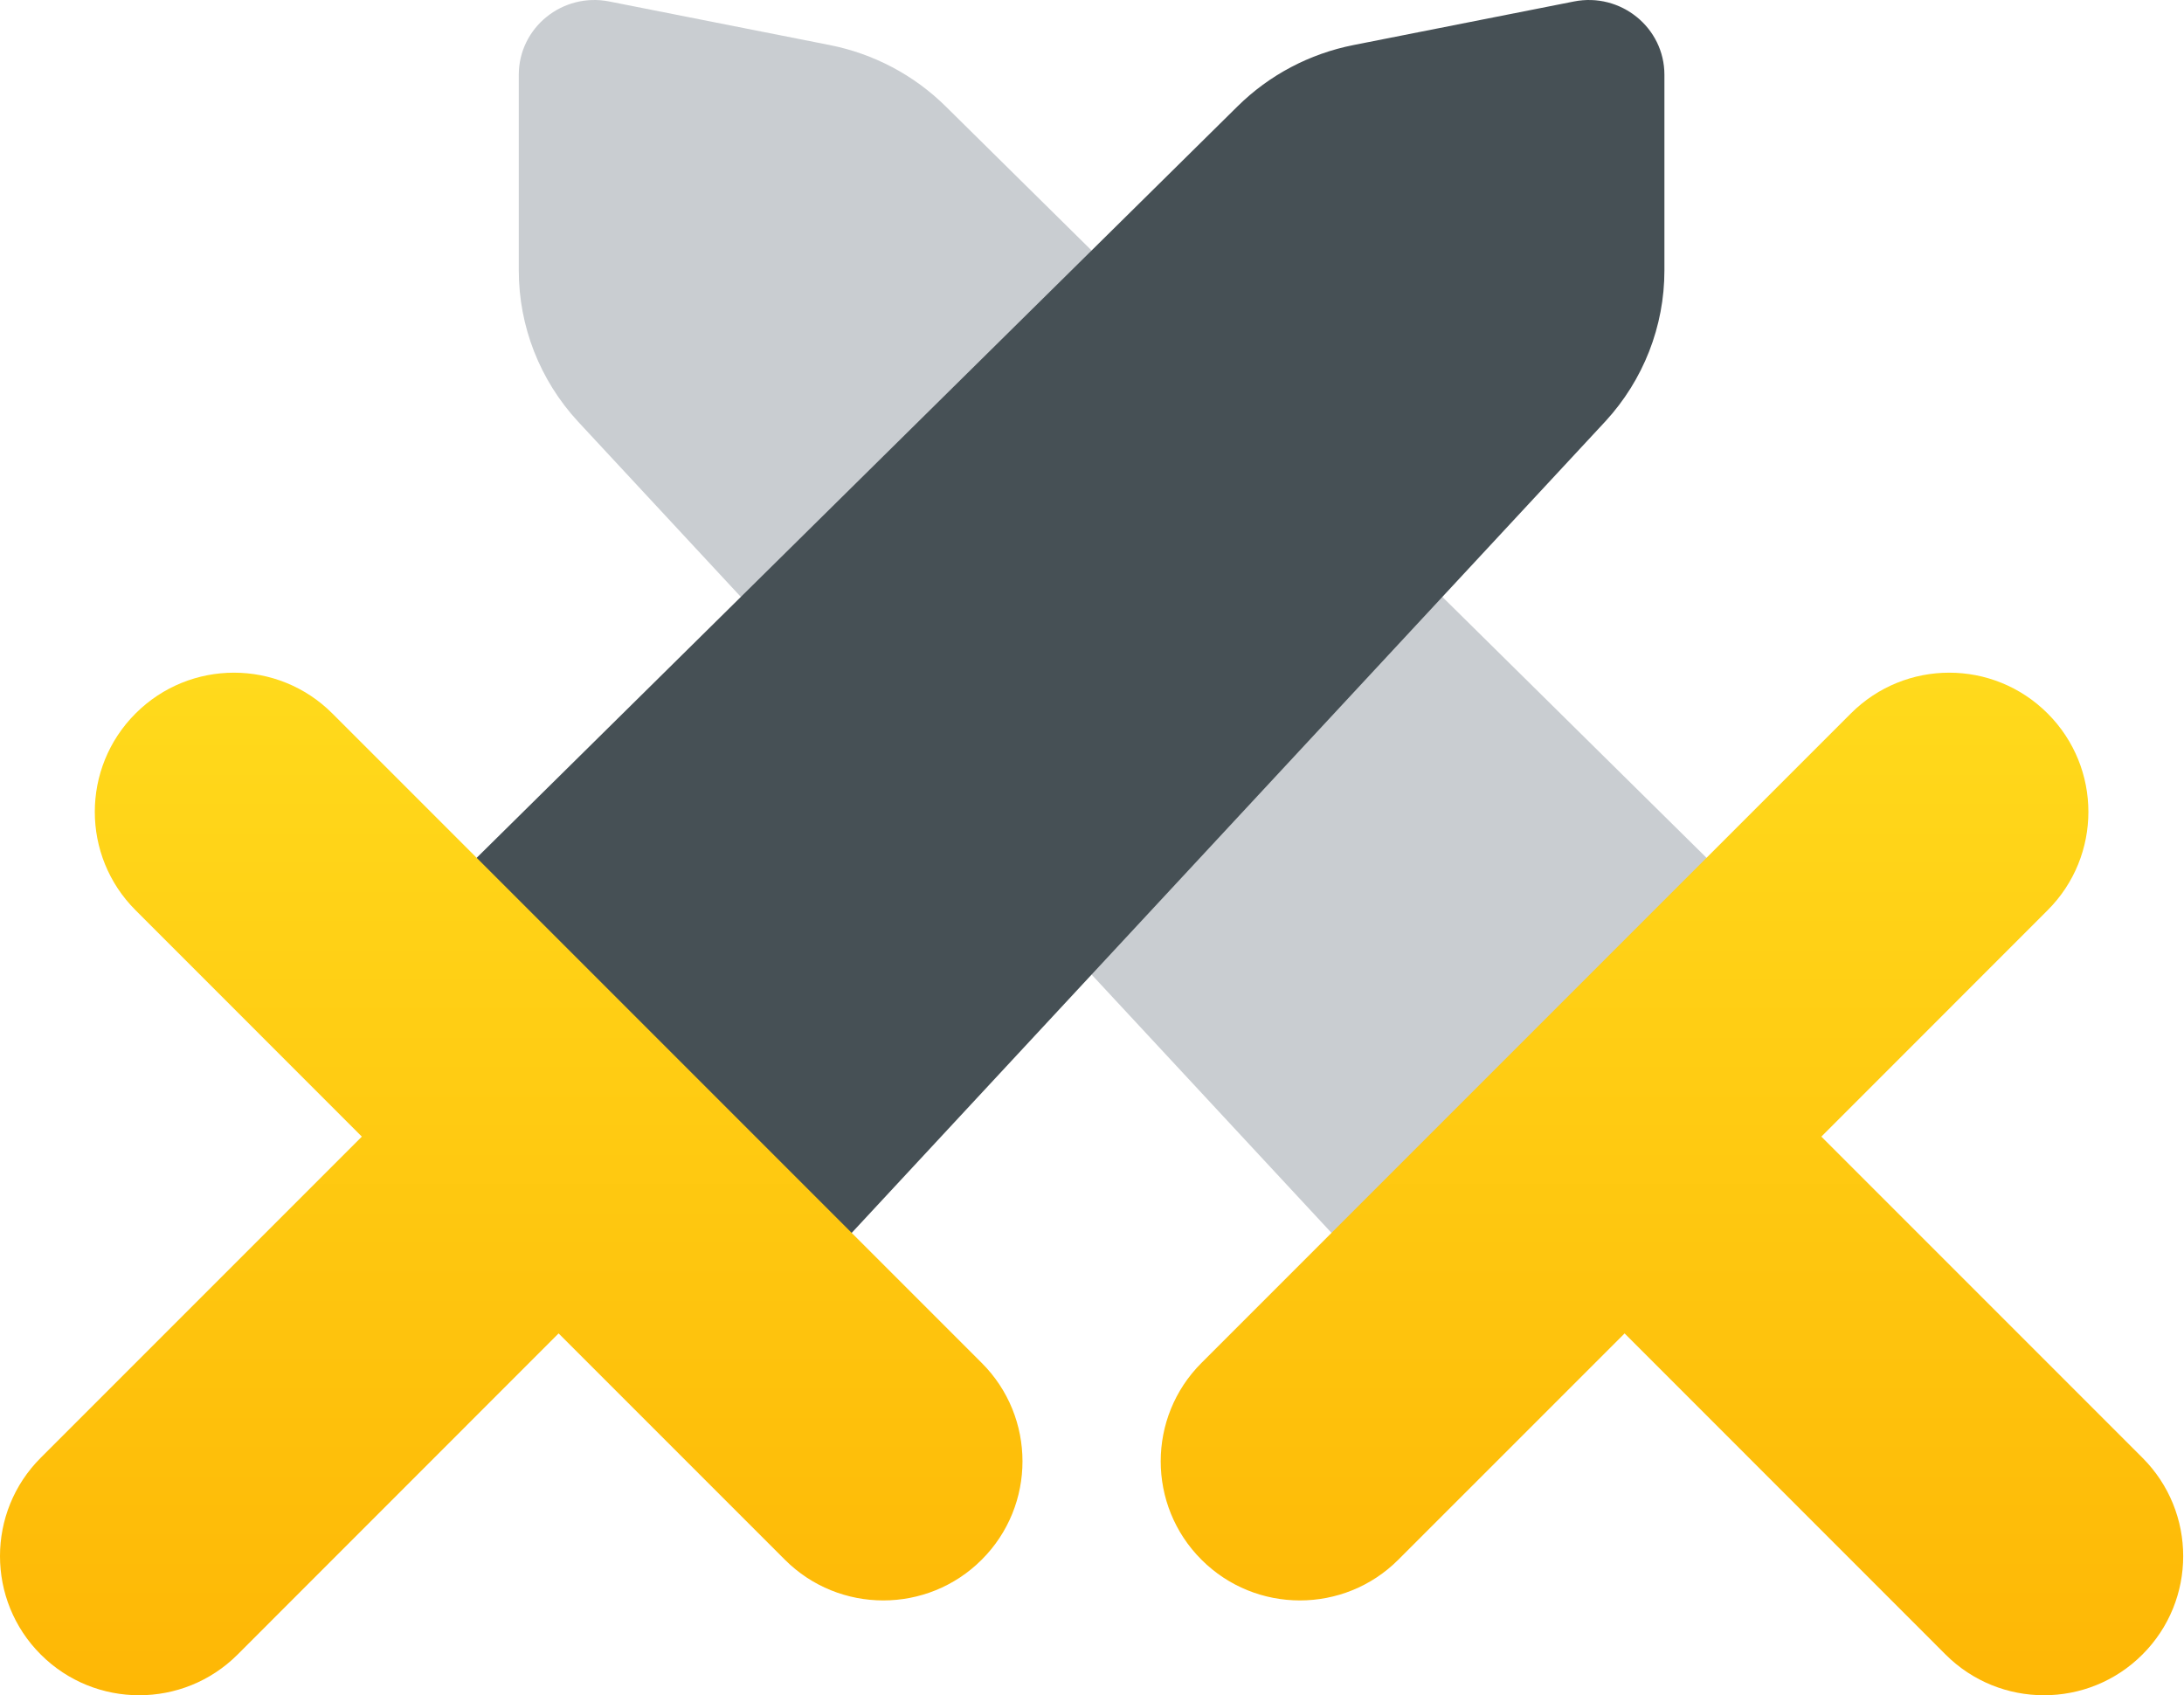 <svg width="268" height="208" viewBox="0 0 268 208" fill="none" xmlns="http://www.w3.org/2000/svg">
<path d="M212.2 108.005L116.039 13.044C112.149 9.203 107.201 6.59 101.807 5.526L74.764 0.182C69.017 -0.955 63.66 3.39 63.66 9.175V33.195C63.66 40.034 66.241 46.635 70.902 51.696L165.781 153.844L212.2 108.005Z" fill="#64717C" fill-opacity="0.35"/>
<path d="M147.434 167.223L227.12 87.538C233.79 80.867 244.593 80.867 251.264 87.538C257.935 94.197 257.935 105.023 251.264 111.682L223.5 139.458L262.898 178.857C269.569 185.517 269.569 196.342 262.898 203.002C259.563 206.337 255.192 207.999 250.82 207.999C246.449 207.999 242.078 206.337 238.742 203.002L199.355 163.603L171.59 191.368C168.255 194.703 163.884 196.365 159.512 196.365C155.141 196.365 150.77 194.703 147.434 191.368C140.764 184.708 140.764 173.882 147.434 167.223H147.434Z" fill="url(#paint0_linear)"/>
<path d="M55.702 108.005L151.863 13.044C155.752 9.203 160.701 6.59 166.095 5.526L193.138 0.182C198.885 -0.955 204.241 3.39 204.241 9.175V33.195C204.241 40.034 201.66 46.635 197 51.696L102.12 153.844L55.702 108.005Z" fill="#465055"/>
<path d="M120.467 167.223L40.782 87.538C34.111 80.867 23.308 80.867 16.637 87.538C9.966 94.197 9.966 105.023 16.637 111.682L44.402 139.458L5.003 178.857C-1.668 185.517 -1.668 196.342 5.003 203.002C8.338 206.337 12.71 207.999 17.081 207.999C21.452 207.999 25.824 206.337 29.159 203.002L68.546 163.603L96.311 191.368C99.646 194.703 104.018 196.365 108.389 196.365C112.76 196.365 117.132 194.703 120.467 191.368C127.138 184.708 127.138 173.882 120.467 167.223H120.467Z" fill="url(#paint1_linear)"/>
<defs>
<linearGradient id="paint0_linear" x1="205.166" y1="82.531" x2="205.166" y2="207.999" gradientUnits="userSpaceOnUse">
<stop stop-color="#FFDA1C"/>
<stop offset="1" stop-color="#FEB705"/>
</linearGradient>
<linearGradient id="paint1_linear" x1="62.735" y1="82.531" x2="62.735" y2="207.999" gradientUnits="userSpaceOnUse">
<stop stop-color="#FFDA1C"/>
<stop offset="1" stop-color="#FEB705"/>
</linearGradient>
</defs>
</svg>
